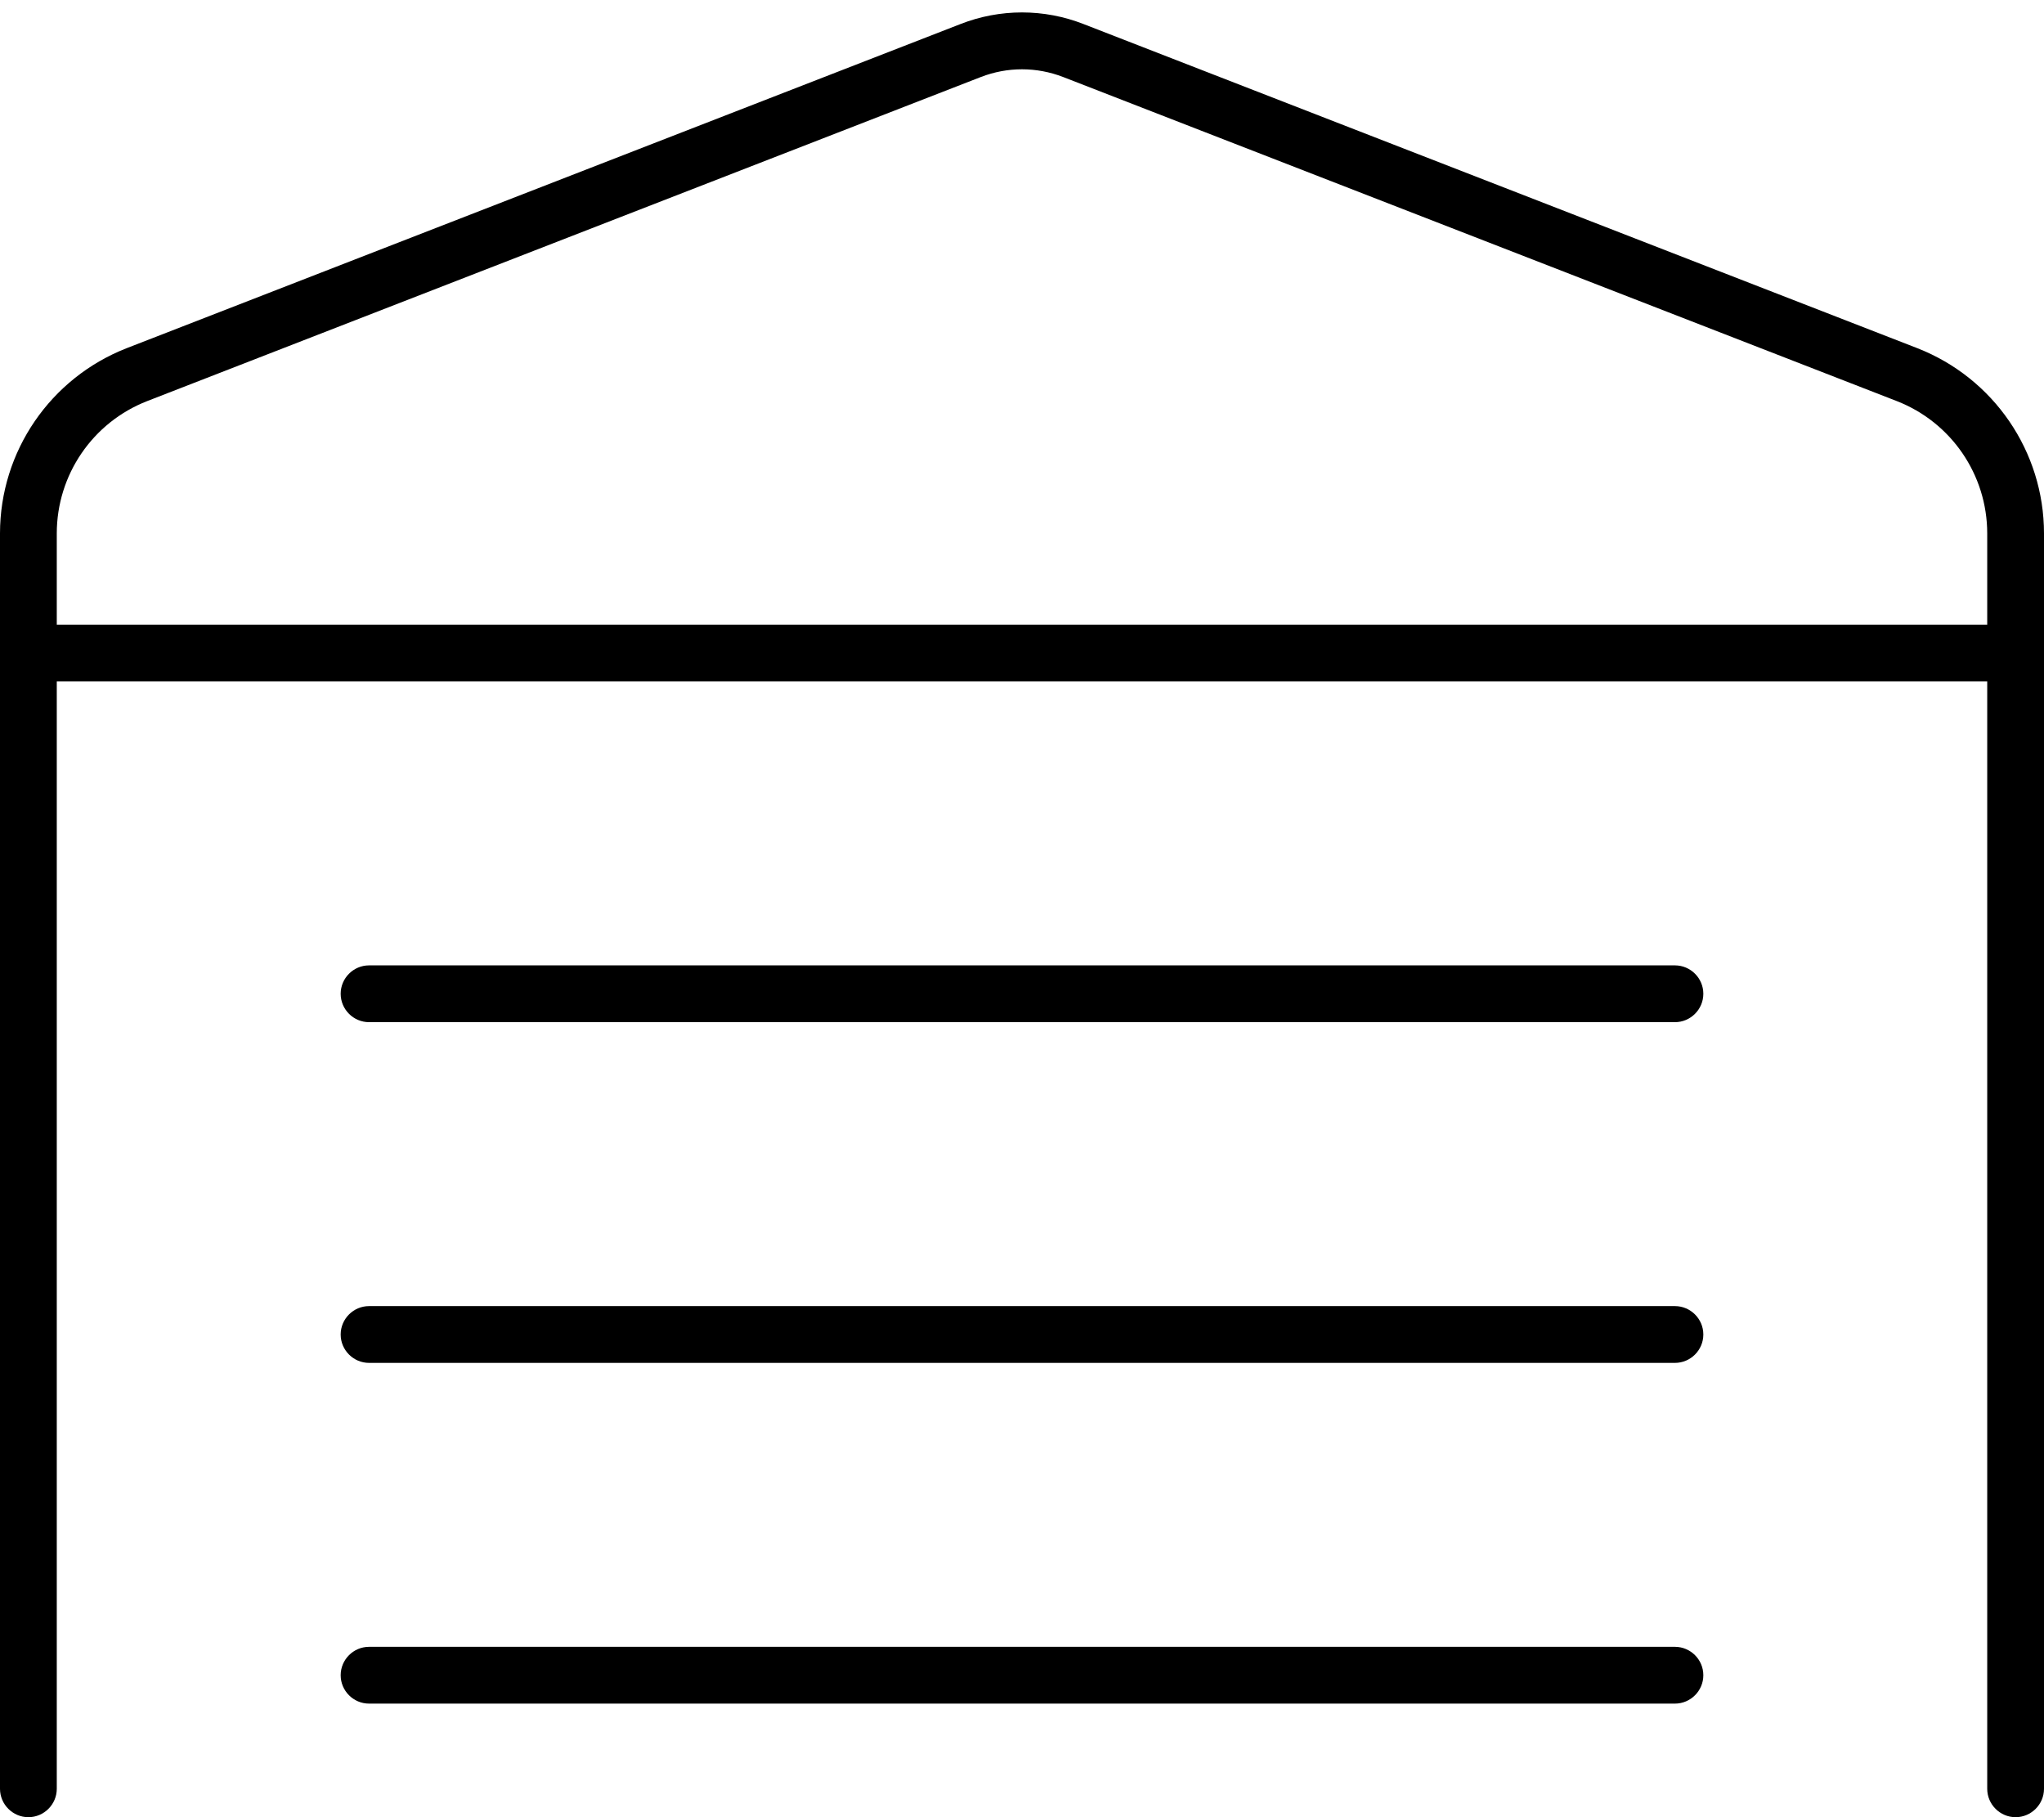 <svg xmlns="http://www.w3.org/2000/svg" viewBox="0 0 576 512"><!--! Font Awesome Pro 7.0.1 by @fontawesome - https://fontawesome.com License - https://fontawesome.com/license (Commercial License) Copyright 2025 Fonticons, Inc. --><path fill="currentColor" d="M576 150.3L576 504c0 4.4-3.6 8-8 8s-8-3.6-8-8l0-312-544 0 0 312c0 4.4-3.6 8-8 8s-8-3.6-8-8L0 150.3c0-23.1 14.2-43.8 35.7-52.2L270.6 6.8c11.2-4.4 23.6-4.4 34.8 0L540.3 98.1c21.5 8.4 35.7 29.1 35.7 52.2zm-16 0c0-16.5-10.1-31.3-25.5-37.3L299.6 21.7c-7.5-2.9-15.7-2.9-23.2 0L41.5 113C26.1 119 16 133.8 16 150.3l0 25.7 544 0 0-25.7zM104 272l368 0c4.4 0 8 3.6 8 8s-3.6 8-8 8l-368 0c-4.4 0-8-3.6-8-8s3.6-8 8-8zM96 376c0-4.4 3.6-8 8-8l368 0c4.4 0 8 3.6 8 8s-3.6 8-8 8l-368 0c-4.4 0-8-3.6-8-8zm8 88l368 0c4.4 0 8 3.6 8 8s-3.6 8-8 8l-368 0c-4.4 0-8-3.6-8-8s3.6-8 8-8z"/></svg>